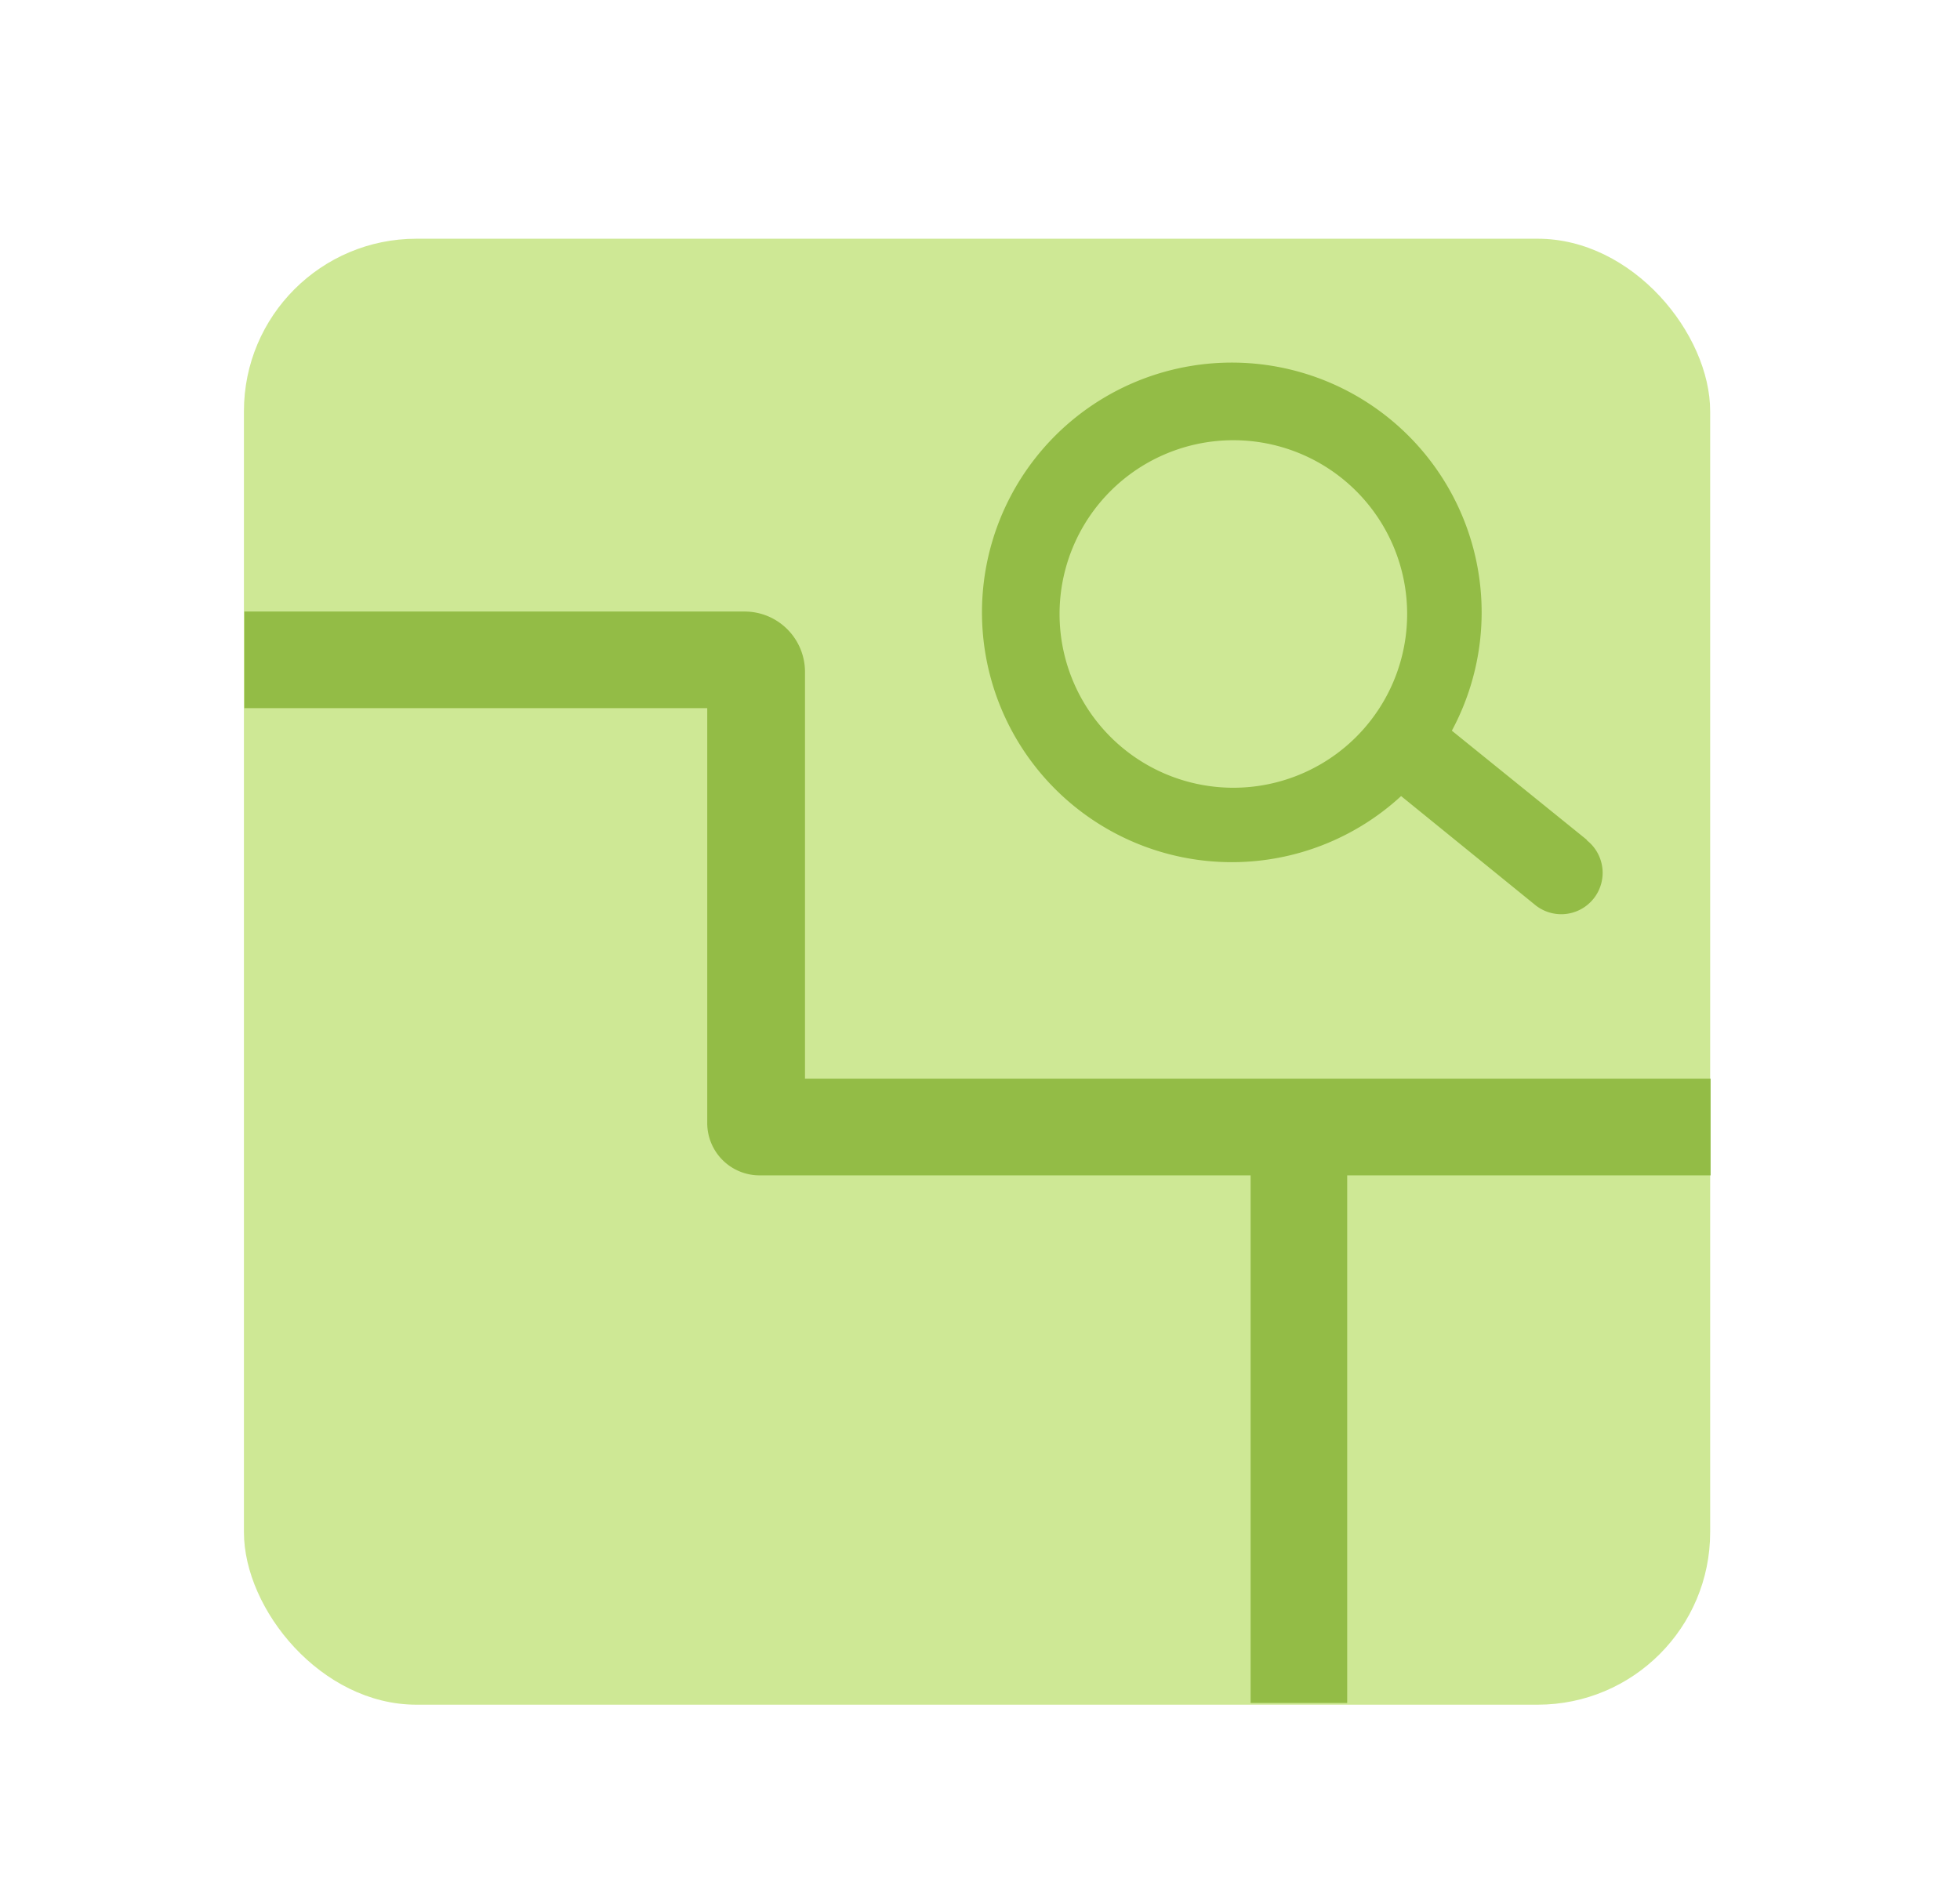 <svg xmlns="http://www.w3.org/2000/svg" viewBox="0 0 136.35 132.46"><defs><style>.cls-1{fill:#cee895;}.cls-2{fill:#93bc46;}</style></defs><title>Nav-icon</title><g id="icon1"><rect class="cls-1" x="16.97" y="16.61" width="102" height="102" rx="12"/><path class="cls-2" d="M119,75.05h-63V46.75a4.2,4.2,0,0,0-4.2-4.2H17v6.72H49.2V78.13a3.64,3.64,0,0,0,3.64,3.65H87v36.71h6.72V81.78H119Z"/><path class="cls-2" d="M110.41,58.45,101,50.84a17.38,17.38,0,1,0-3.53,4.55l9.27,7.53a2.88,2.88,0,1,0,3.63-4.47ZM85.8,54.81A12.09,12.09,0,1,1,97.89,42.72,12.09,12.09,0,0,1,85.8,54.81Z"/></g></svg>